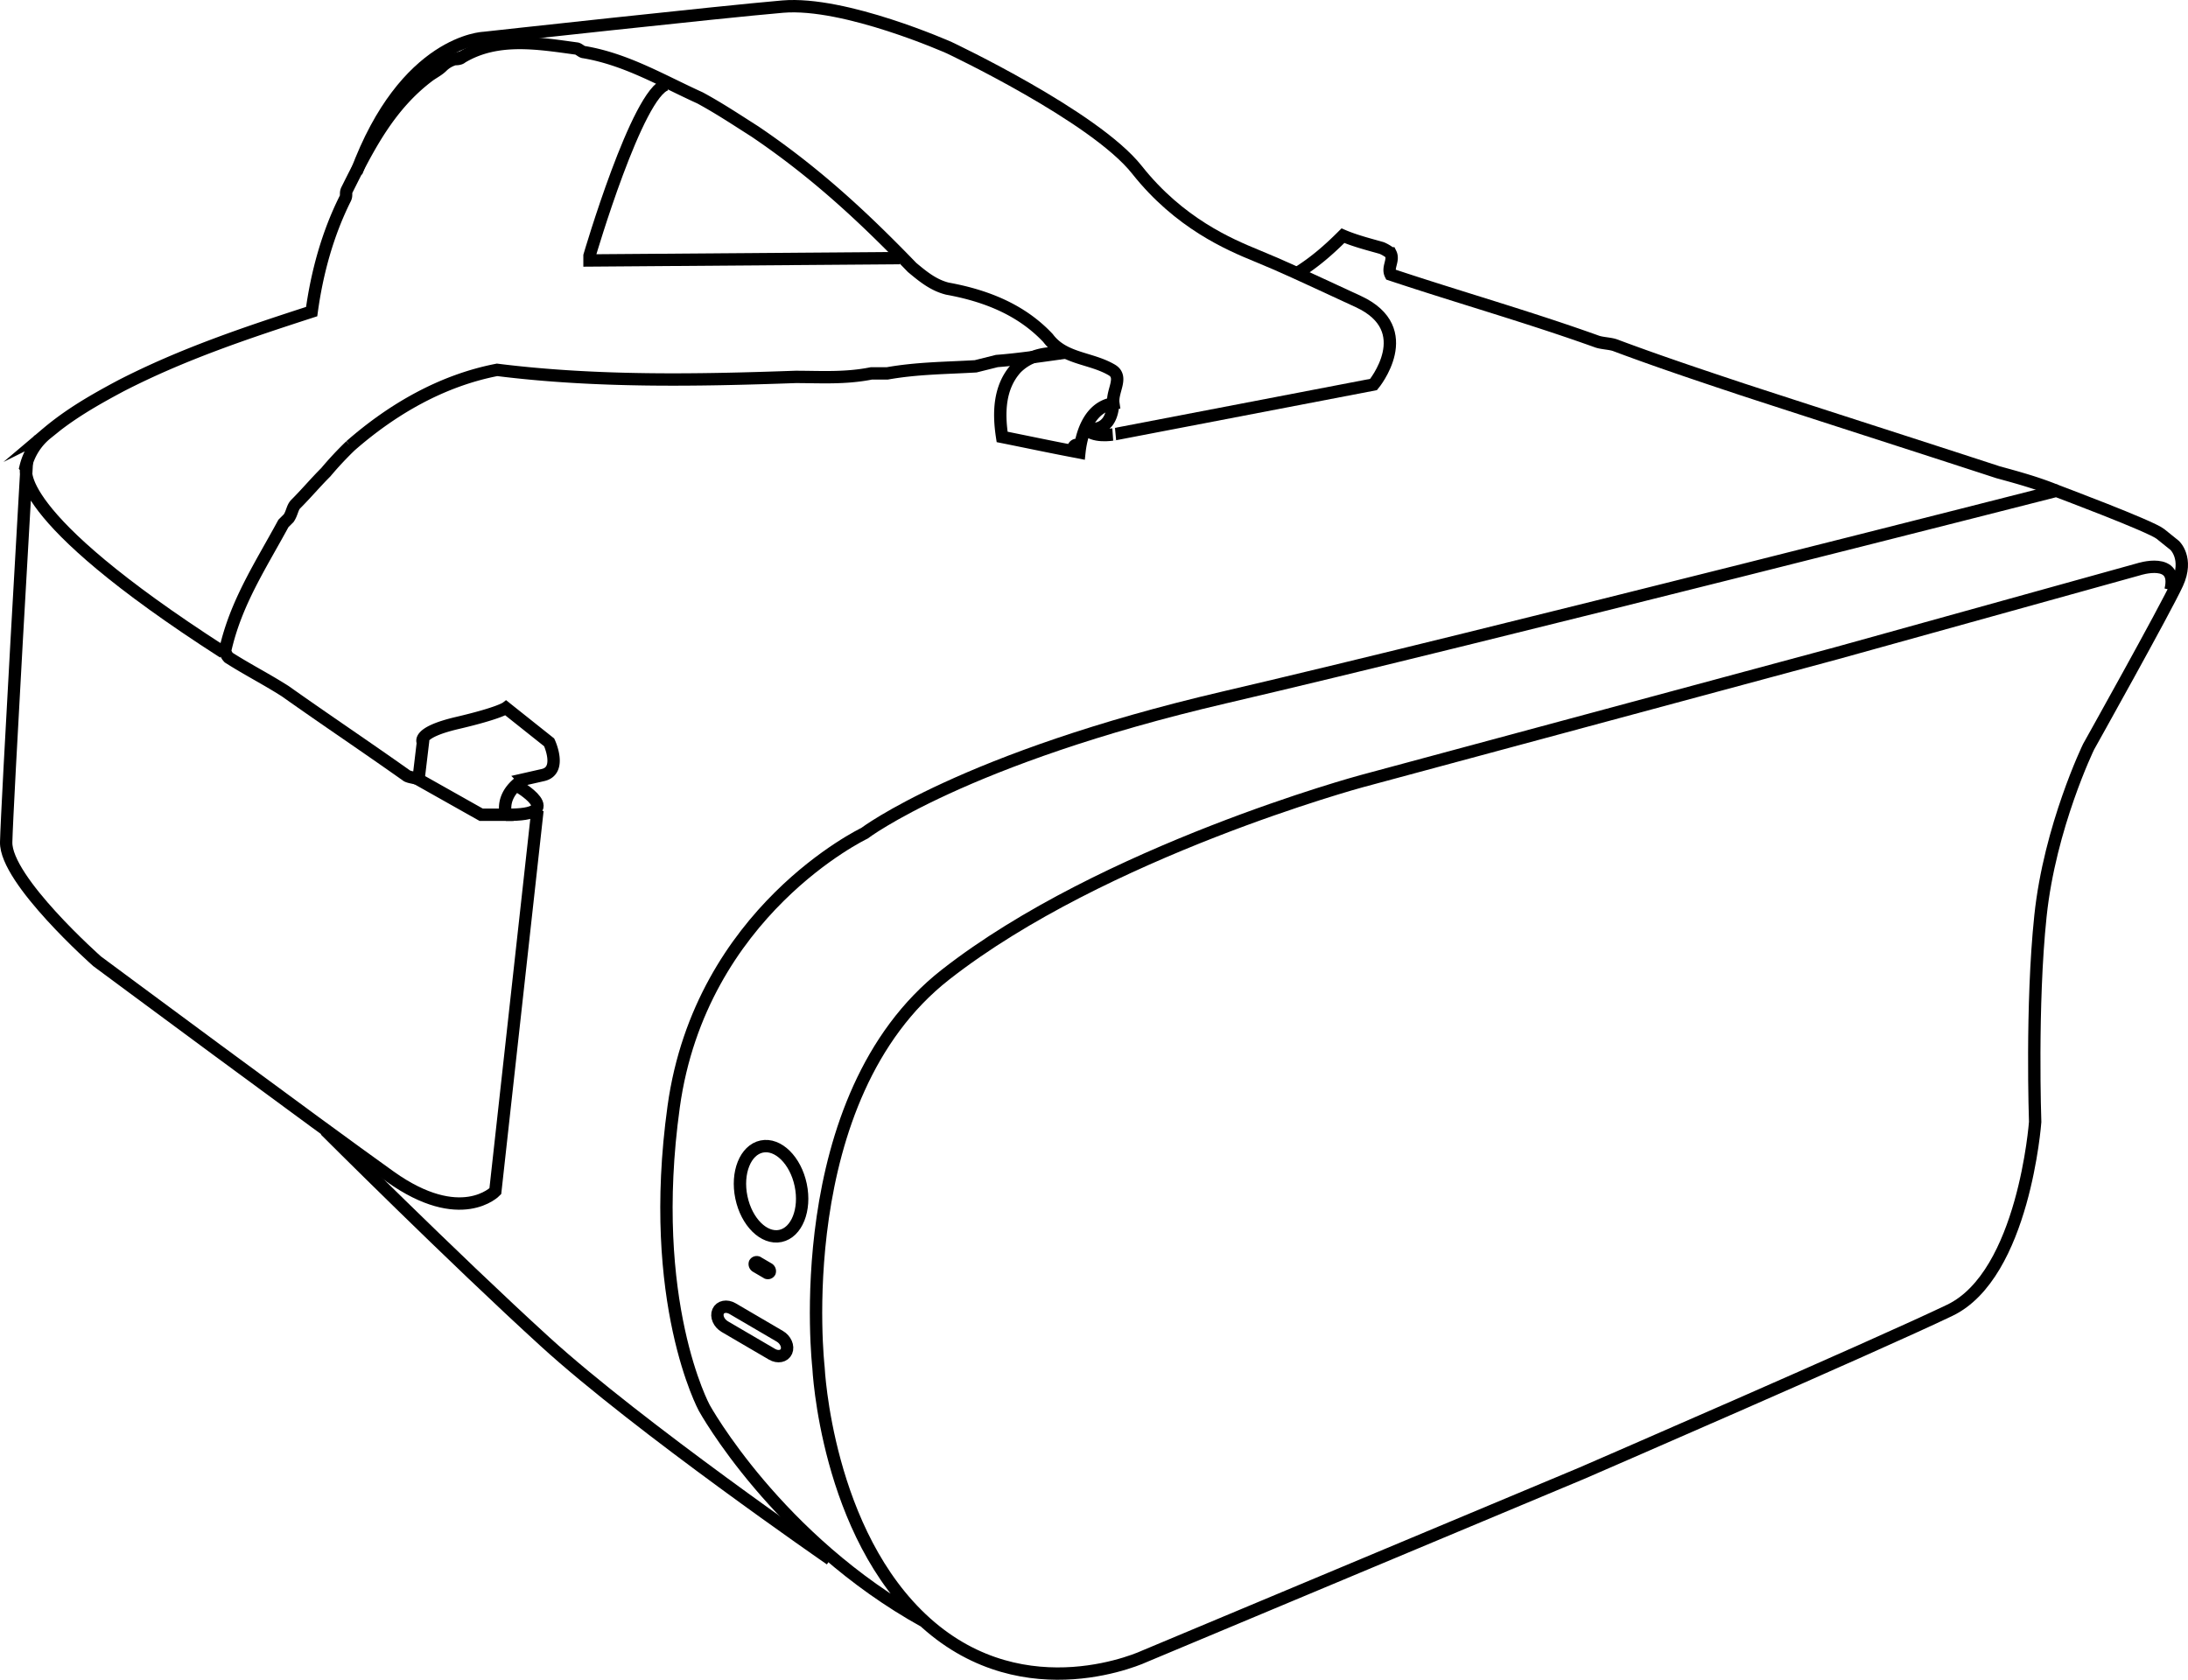 <svg xmlns="http://www.w3.org/2000/svg" viewBox="0 0 1239.05 951.46"><defs><style>.cls-1{fill:none;stroke:#000;stroke-miterlimit:10;stroke-width:7px;}</style></defs><title>Asset 1</title><g id="Layer_2" data-name="Layer 2"><g id="Layer_2-2" data-name="Layer 2"><path class="cls-1" d="M1229.17,334.16h0c4.67-19.17-18.17-11.67-18.17-11.67L1040,370l-269,72.5S625,482,535.5,552s-72,222.5-72,222.5,4.34,94.17,61,144.83S648.5,938,648.5,938l247.17-103.5s166.5-72.17,208.5-92.33,48.33-106.67,48.33-106.67-2.33-66,3-116.67S1182.75,423,1182.75,423s43.75-78.25,50.25-92.5-1.5-21.58-1.5-21.58-2.58-2.09-8.08-6.5S1164.5,278,1164.5,278s-323,82.5-471,117-204,77-204,77-92.66,44.17-108,154.83,17.34,170.67,17.34,170.67,41.12,74.7,124.78,121"/><path class="cls-1" d="M470.25,883.24S361.5,808.16,308.84,760.16s-124.67-120-124.67-120"/><ellipse class="cls-1" cx="436.65" cy="674.74" rx="17.16" ry="25.87" transform="translate(-128.56 103.36) rotate(-11.78)"/><path class="cls-1" d="M441.6,756.9l-26.77-15.67c-3.29-1.92-6.95-1.2-8.17,1.61h0c-1.23,2.81.45,6.64,3.74,8.57l26.77,15.66c3.29,1.93,6.95,1.21,8.17-1.6h0C446.57,762.66,444.89,758.82,441.6,756.9Z"/><path class="cls-1" d="M435.08,718.61l-5.83-3.42a1.21,1.21,0,0,0-1.79.35h0a1.6,1.6,0,0,0,.82,1.87l5.83,3.41a1.19,1.19,0,0,0,1.78-.35h0A1.57,1.57,0,0,0,435.08,718.61Z"/><path class="cls-1" d="M603.11,199.77c-12.61,1.72-25.61,3.72-38.61,4.72l-12,3c-17,1-33,1-50,4h-9c-15,3-29,2-43,2-56,2-113,3-169-4-31,6-59,22-83,43a192,192,0,0,0-14,15c-6,6-11,12-17,18-2,2-2,5-4,8l-3,3c-13,24-27,45-33,72a7.58,7.58,0,0,0,2,4c11,7,21,12,32,19,24,17,45,31,69,48,2,1,5,1,6.5,2"/><path class="cls-1" d="M1164.5,278c-11-4.5-22-7.5-33-10.5-49-16-96-31-145-47-24-8-48-16-72-25-3-1-7-1-10-2-39-14-78-25-117-38-2-4,2-8,0-12a21.86,21.86,0,0,0-5-3c-7-2-15-4-22-7-8,8-16,15-25.82,21.13"/><path class="cls-1" d="M286.5,401l24.5,19.5s7.5,16-3.5,18.5l-11,2.5a23.23,23.23,0,0,0-4.26,3.18c-3.48,3.24-7.56,8.93-5.74,16.82h-14l-35.5-20,2.5-21s-4-5.5,19.5-11S286.5,401,286.5,401Z"/><path class="cls-1" d="M292.24,444.67S323,462,286.5,461.49"/><path class="cls-1" d="M126.5,369.49C3.52,290.46,15,265,15,265S4,455.49,3.5,477,55,544.49,55,544.49s126,93.5,166,122,59.5,8.25,59.5,8.25L304.36,459"/><path class="cls-1" d="M600.94,200.15c-9.44-.66-18.44,1.34-25.44,8.34-10,11-10,26-8,39,15,3,29,6,43.75,8.75,1.3-8.7-8.23-1.67,0,0,1.25-11.75,6.25-25.75,19.25-27.75-1-7,6-15-1-19-12-7-27-6-36-18-15-16-35-24-57-28-8-2-14-7-20-12-28-29-55-54-89-77-11-7-20-13-31-19-22-10-42-22-66-26-1,0-3-2-4-2-22-3-45-7-65,5-1,1-3,1-4,1a16.12,16.12,0,0,0-7,4c-2,2-4,3-7,5-23,17-35,41-47,65-1,2,0,3-1,5-10,20-16,42-19,64-37,12-73,24-108,42-15,8-29,16-42,27a34.7,34.7,0,0,0-12,19l.5.5"/><path class="cls-1" d="M377.41,47.82c-16.43,4.34-43.57,97-43.57,97v2.71l175.66-1.33"/><path class="cls-1" d="M615,242.67s13.3,3.82,15.19-12.18"/><path class="cls-1" d="M201.81,97.66C229.46,22.82,274,21.49,274,21.49S408,6.74,443.25,3.74,537.5,27,537.5,27s82.34,38.83,106.34,69.17,52.33,42.33,67.66,48.62,23.26,10.1,57.67,26,8.67,47,8.67,47l-145.78,28S622,248,616.5,244.32"/></g></g></svg>